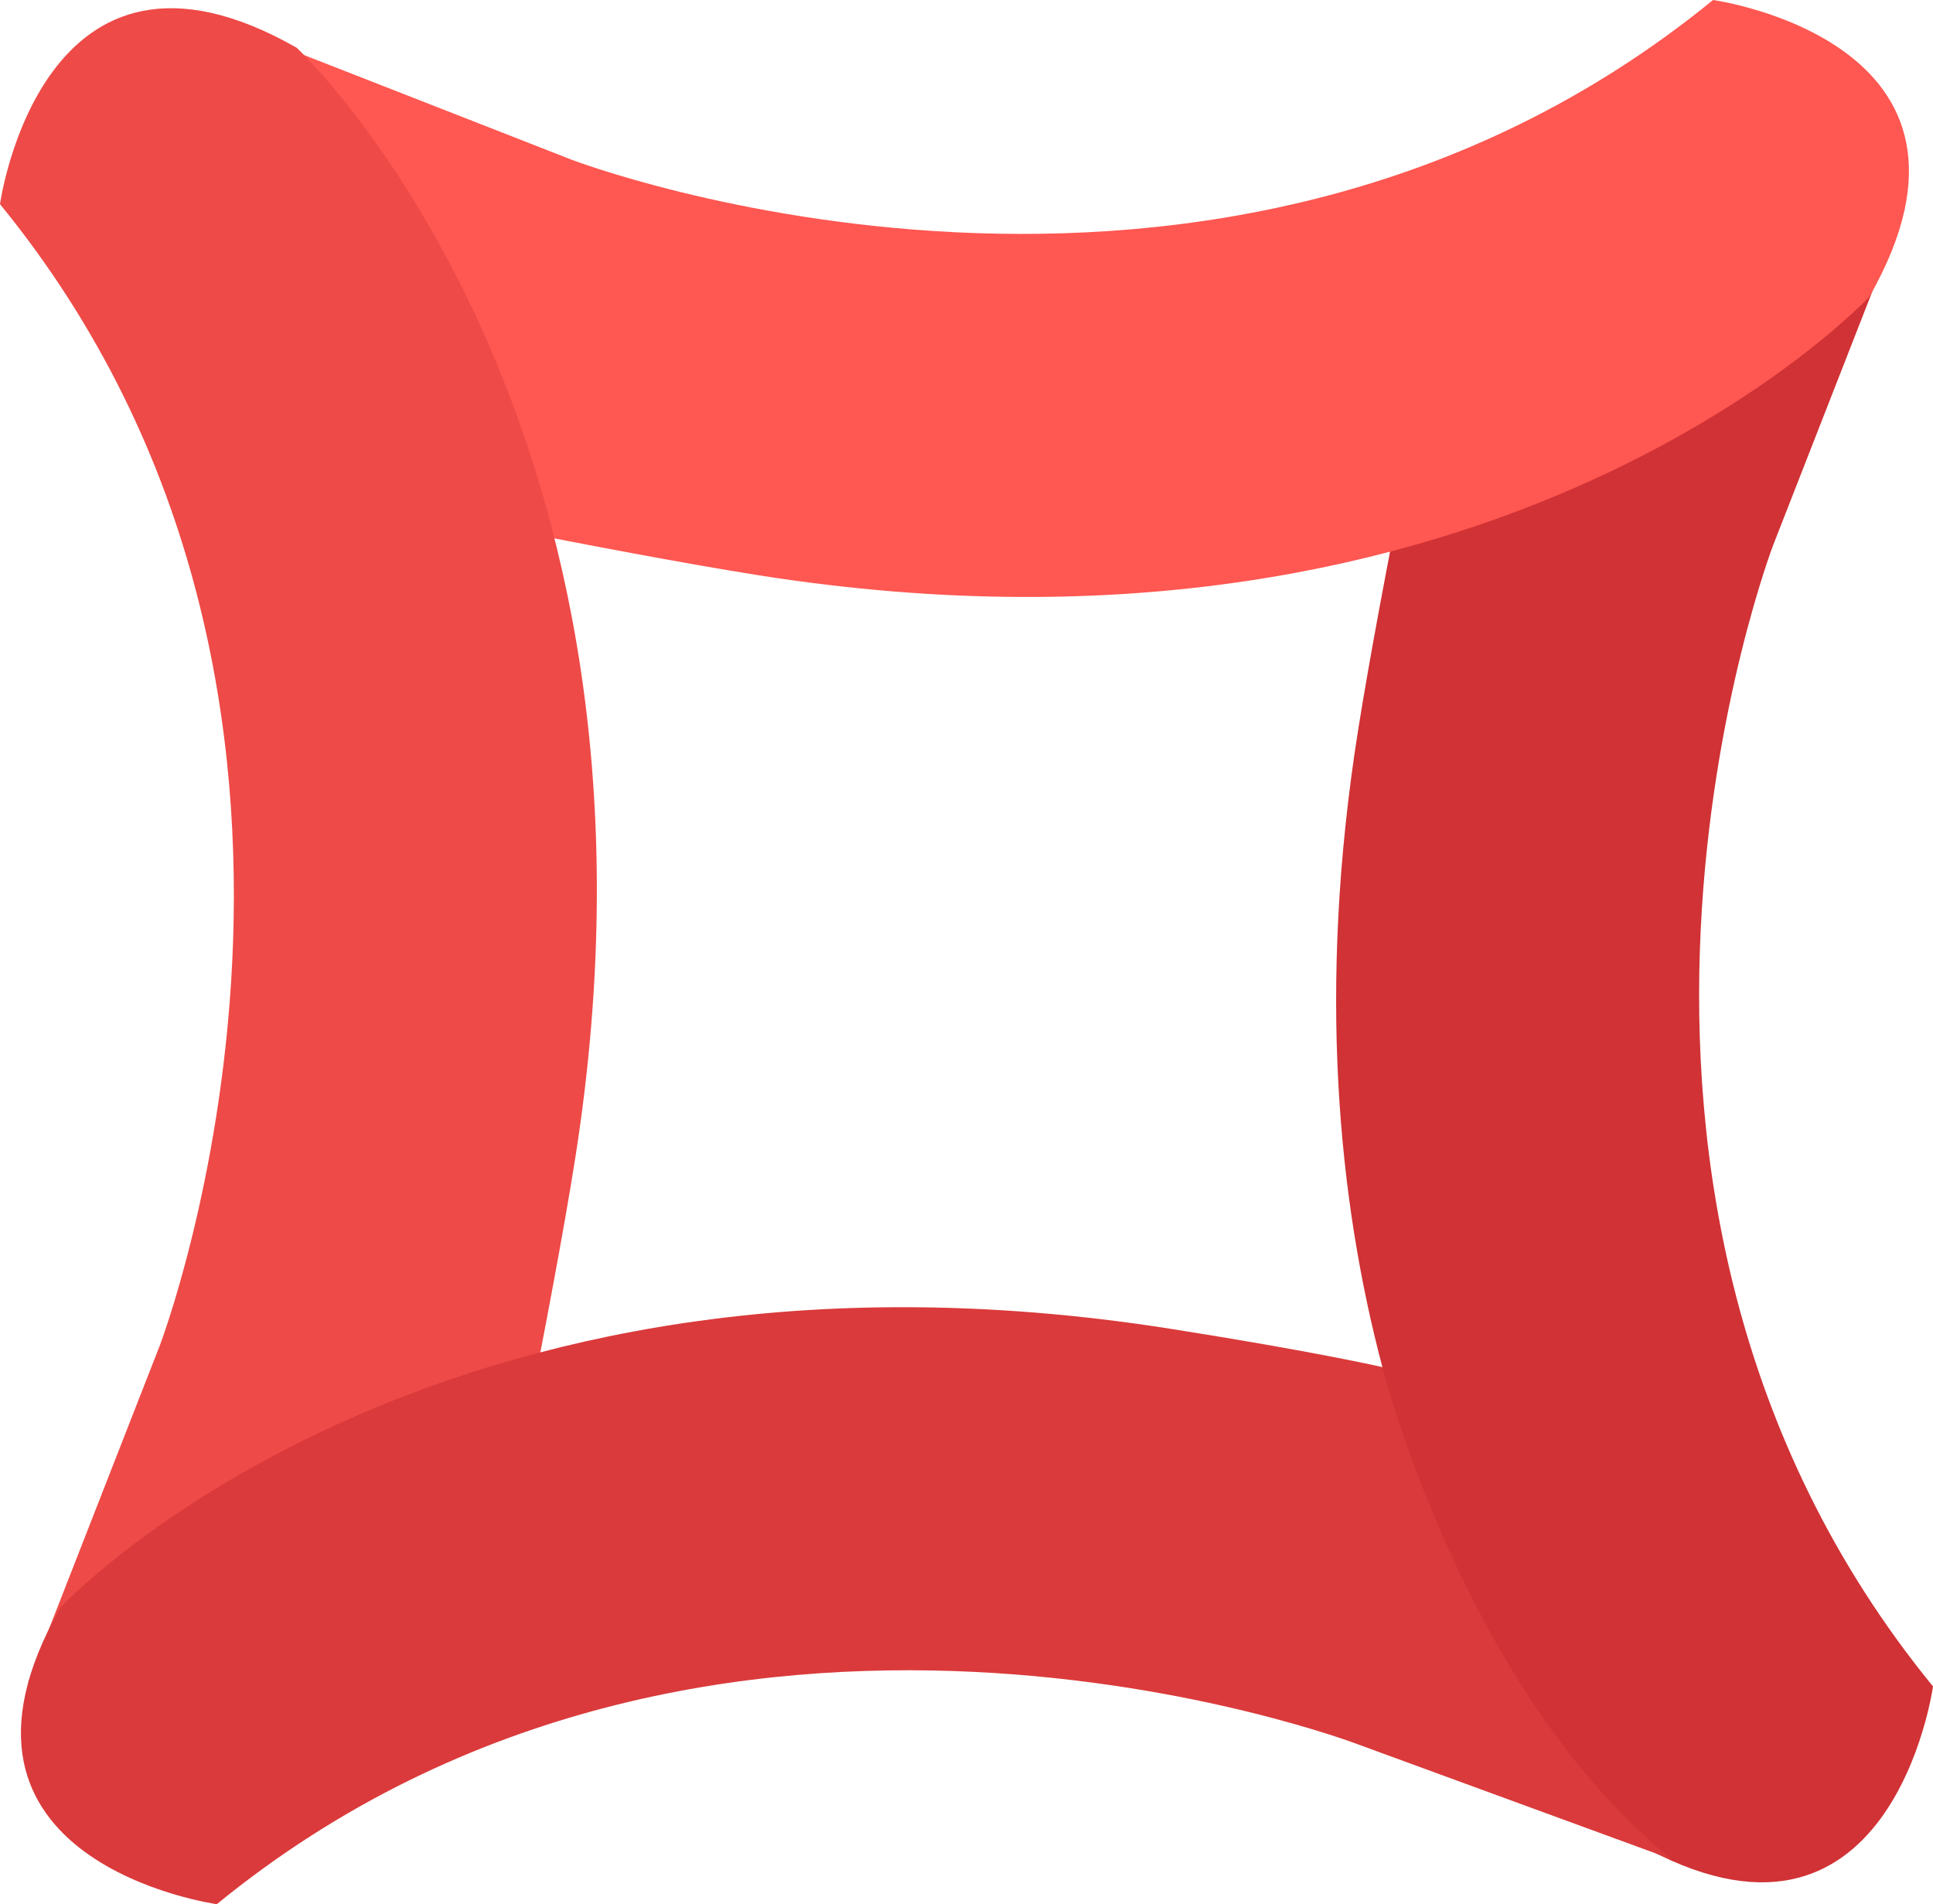 <svg version="1.1" id="图层_1" x="0px" y="0px" width="149.761px" height="147.498px" viewBox="0 0 149.761 147.498" enable-background="new 0 0 149.761 147.498" xml:space="preserve" xmlns="http://www.w3.org/2000/svg" xmlns:xlink="http://www.w3.org/1999/xlink" xmlns:xml="http://www.w3.org/XML/1998/namespace">
  <path fill-rule="evenodd" clip-rule="evenodd" fill="#D03235" d="M105.196,56.713c-3.131,19.849-1.528,36.246,1.913,49.209
	c-5.296,7.557-6.748,12.485-2.837,18.588c4.495,7.017,22.504,18.235,22.504,18.235c19.752,11.246,22.985-12.113,22.985-12.113
	c-31.483-38.557-12.376-88.426-12.376-88.426l10.19-26.059l-36.452,9.438C111.124,25.586,106.979,45.414,105.196,56.713z" class="color c1"/>
  <path fill-rule="evenodd" clip-rule="evenodd" fill="#FF5751" d="M58.802,44.564c57.497,9.068,86.033-21.58,86.033-21.58
	C156.082,3.232,132.721,0,132.721,0C94.166,31.482,44.296,12.375,44.296,12.375L18.237,2.184l9.439,36.453
	C27.676,38.637,47.504,42.781,58.802,44.564z" class="color c2"/>
  <path fill-rule="evenodd" clip-rule="evenodd" fill="#EE4A47" d="M44.564,89.732c9.069-57.496-21.58-86.035-21.58-86.035
	C3.233-7.549,0,15.813,0,15.813c31.483,38.557,12.375,88.426,12.375,88.426L2.185,130.299l36.453-9.441
	C38.637,120.857,42.782,101.029,44.564,89.732z" class="color c3"/>
  <path fill-rule="evenodd" clip-rule="evenodd" fill="#DA3A3B" d="M129.507,144.014l-24.285-8.891c0,0-49.87-19.107-88.425,12.375
	c0,0-23.361-3.232-12.115-22.984c0,0,28.538-30.648,86.033-21.58c11.298,1.783,16.388,2.963,16.388,2.963
	S113.405,131.012,129.507,144.014z" class="color c4"/>
</svg>